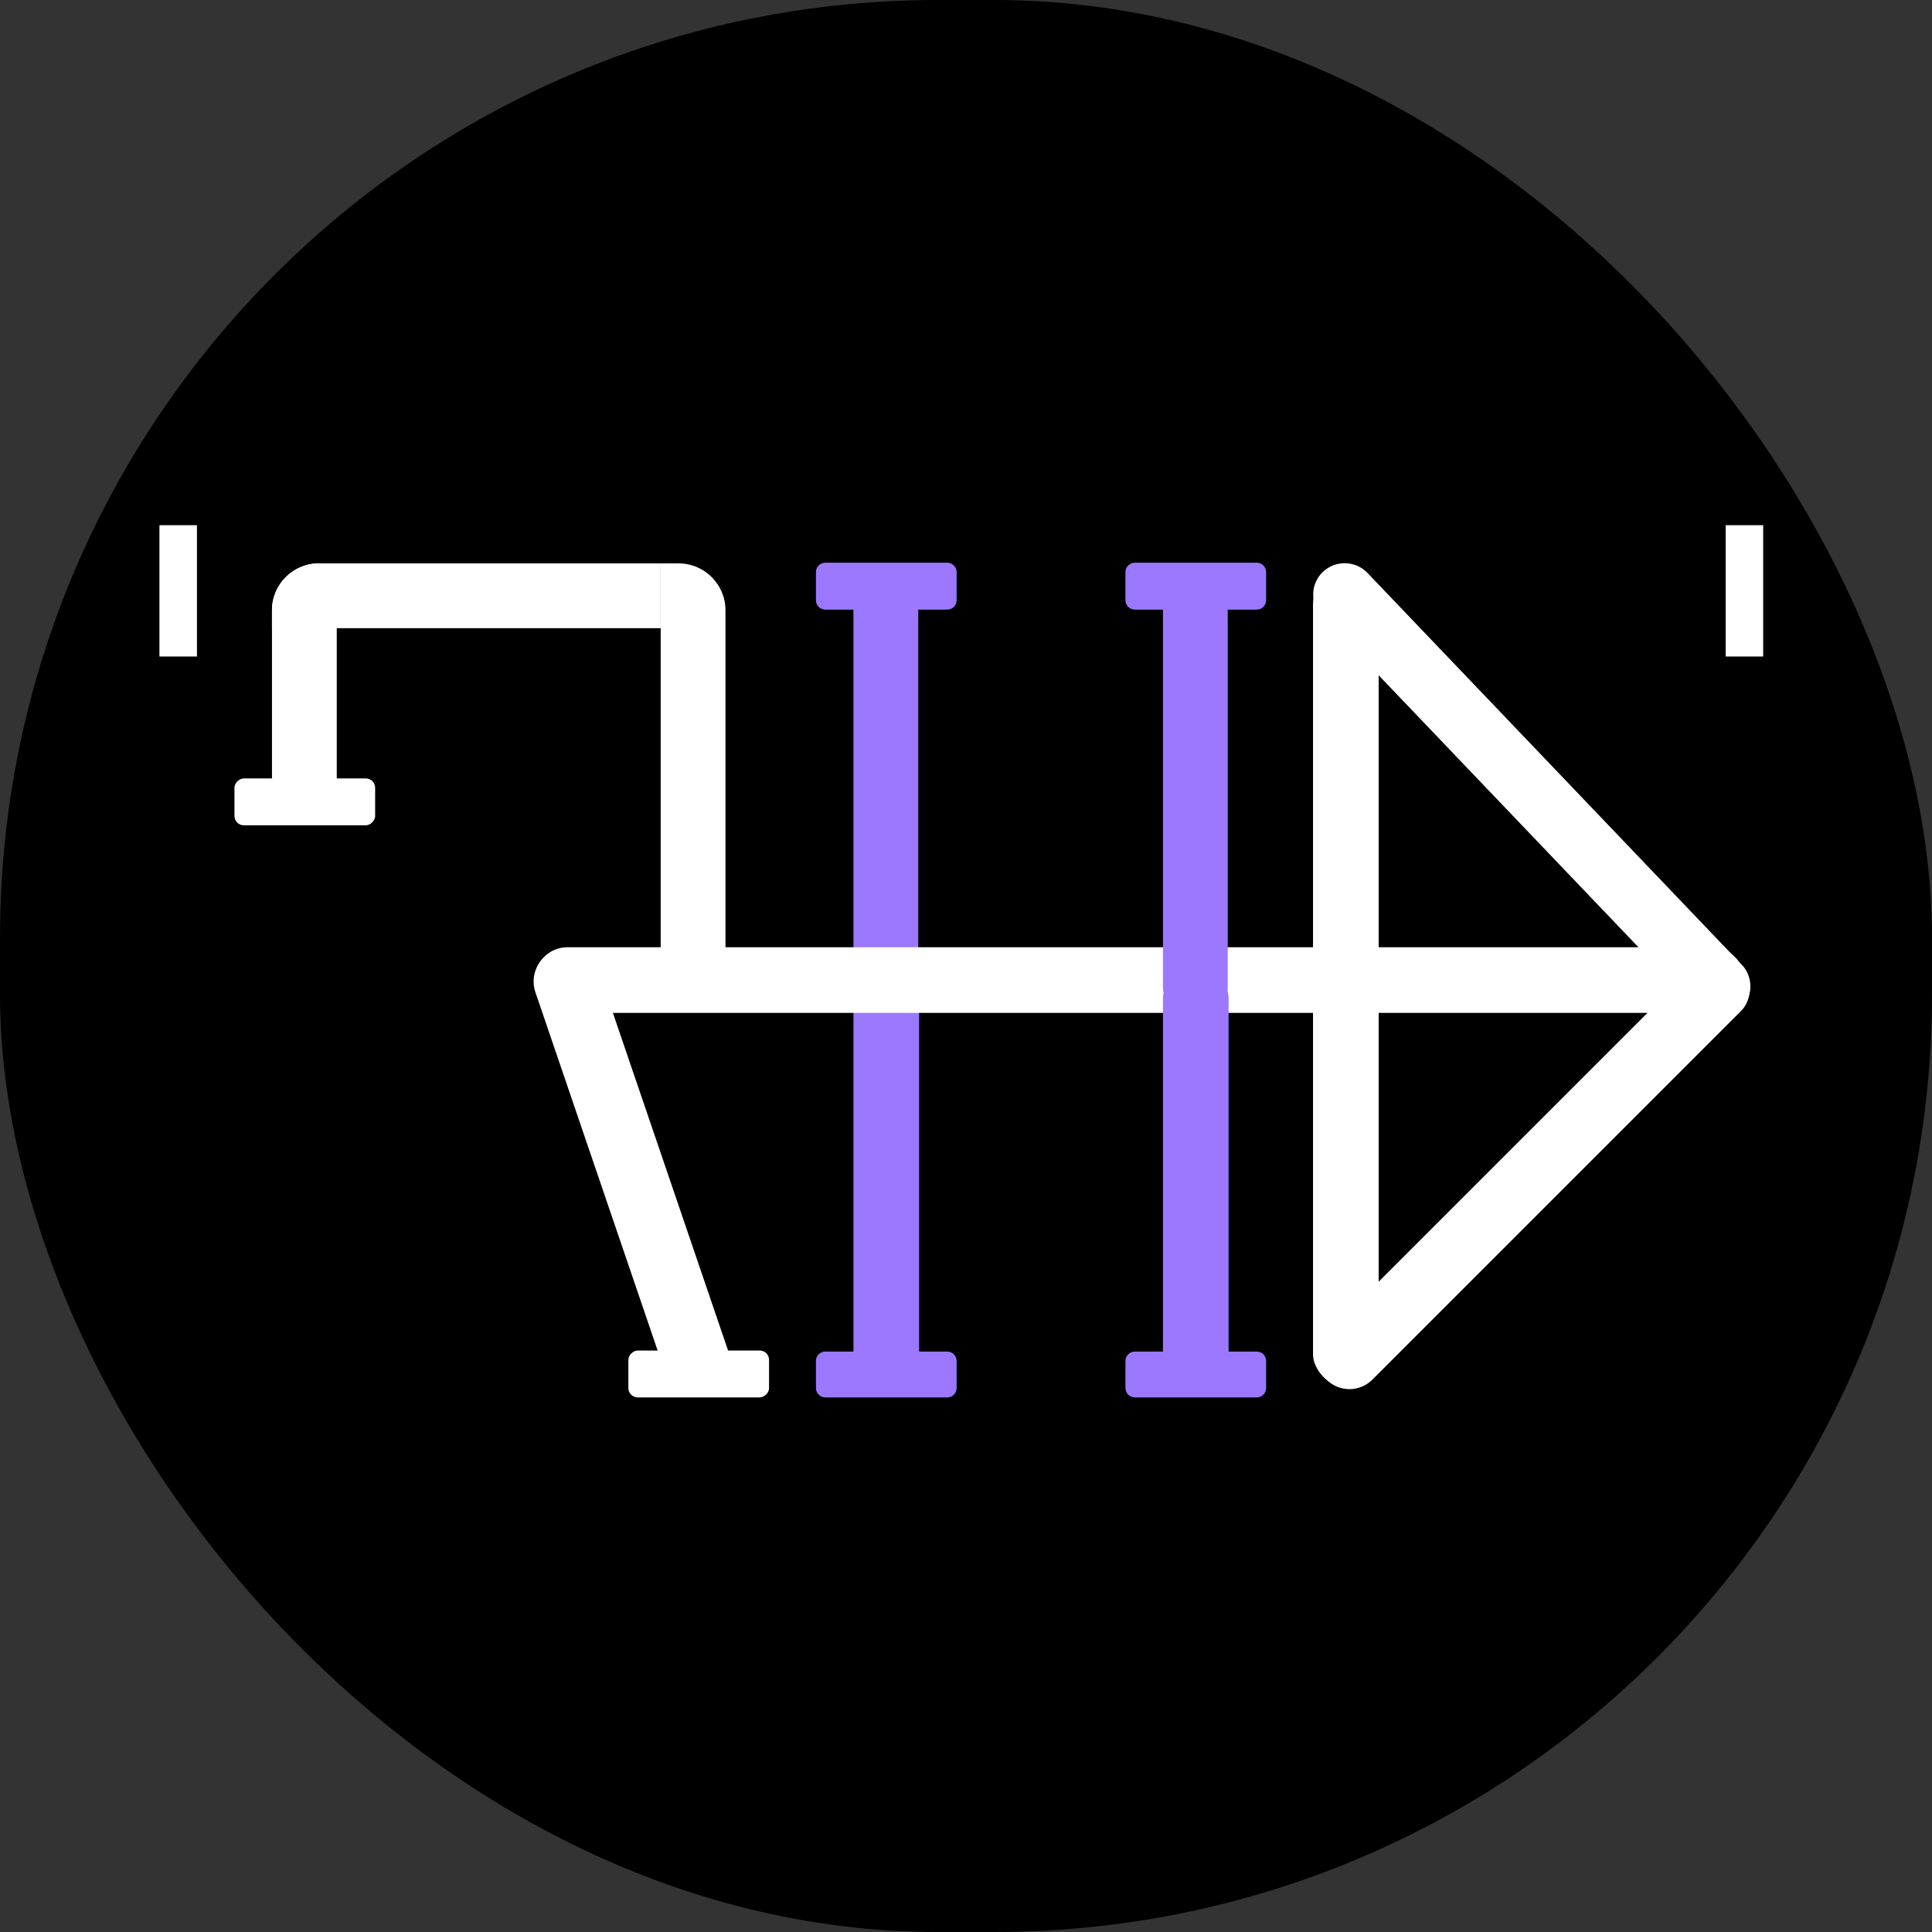 <svg width="206" height="206" viewBox="0 0 206 206" fill="none" xmlns="http://www.w3.org/2000/svg">
<rect x="0" y="0" width="206" height="206" fill="#333333" stroke="none"/>
<rect width="206" height="206" rx="100" fill="black"/>
<rect x="183.239" y="100.424" width="6.908" height="62.563" rx="3.454" transform="rotate(45 183.239 100.424)" fill="white"/>
<path d="M29 65.072C29 62.311 31.239 60.072 34 60.072H35.908V86.703C35.908 87.255 35.46 87.703 34.908 87.703H30C29.448 87.703 29 87.255 29 86.703V65.072Z" fill="white"/>
<rect x="25" y="88" width="5" height="15" rx="1" transform="rotate(-90 25 88)" fill="white"/>
<rect x="67" y="149" width="5" height="15" rx="1" transform="rotate(-90 67 149)" fill="white"/>
<path d="M29 66.98V65.072C29 62.311 31.239 60.072 34 60.072L70.446 60.072V66.98L29 66.98Z" fill="white"/>
<path d="M77.354 107.735H70.446L70.446 60.072H72.354C75.115 60.072 77.354 62.311 77.354 65.072L77.354 107.735Z" fill="white"/>
<rect x="147" y="147.891" width="7" height="87" rx="3.5" transform="rotate(-180 147 147.891)" fill="white"/>
<path d="M17 70H21L21 56H17L17 70Z" fill="white"/>
<path d="M184 70H188V56H184V70Z" fill="white"/>
<rect x="55.94" y="102.432" width="7.109" height="49.998" rx="3.555" transform="rotate(-18.836 55.94 102.432)" fill="white"/>
<path fill-rule="evenodd" clip-rule="evenodd" d="M87 64C87 64.552 87.448 65 88 65H91V105.188C91 105.418 91.022 105.642 91.065 105.858C91.022 106.077 91 106.302 91 106.533V144.11H88C87.448 144.11 87 144.558 87 145.11V148C87 148.552 87.448 149 88 149H94.5H101C101.552 149 102 148.552 102 148V145.11C102 144.558 101.552 144.11 101 144.11H98V106.533C98 106.218 97.959 105.913 97.881 105.623C97.898 105.481 97.908 105.336 97.908 105.188V65H101C101.552 65 102 64.552 102 64V61C102 60.448 101.552 60 101 60H94.454H88C87.448 60 87 60.448 87 61V64Z" fill="#9B78FF"/>
<path d="M140.939 65.658C139.665 64.325 139.723 62.222 141.068 60.962V60.962C142.413 59.701 144.535 59.759 145.809 61.092L185.712 102.863C186.986 104.196 186.928 106.299 185.583 107.56V107.56C184.238 108.821 182.116 108.762 180.842 107.429L140.939 65.658Z" fill="white"/>
<path d="M60.5 108C58.567 108 57 106.433 57 104.5V104.5C57 102.567 58.567 101 60.5 101L182.5 101C184.433 101 186 102.567 186 104.5V104.5C186 106.433 184.433 108 182.5 108L60.5 108Z" fill="white"/>
<path fill-rule="evenodd" clip-rule="evenodd" d="M120 64C120 64.552 120.448 65 121 65H124V105.188C124 105.418 124.022 105.642 124.065 105.858C124.022 106.077 124 106.302 124 106.533V144.11H121C120.448 144.11 120 144.558 120 145.11V148C120 148.552 120.448 149 121 149H127.5H134C134.552 149 135 148.552 135 148V145.11C135 144.558 134.552 144.11 134 144.11H131V106.533C131 106.218 130.958 105.913 130.881 105.623C130.898 105.481 130.908 105.336 130.908 105.188V65H134C134.552 65 135 64.552 135 64V61C135 60.448 134.552 60 134 60H127.454H121C120.448 60 120 60.448 120 61V64Z" fill="#9B78FF"/>
</svg>
